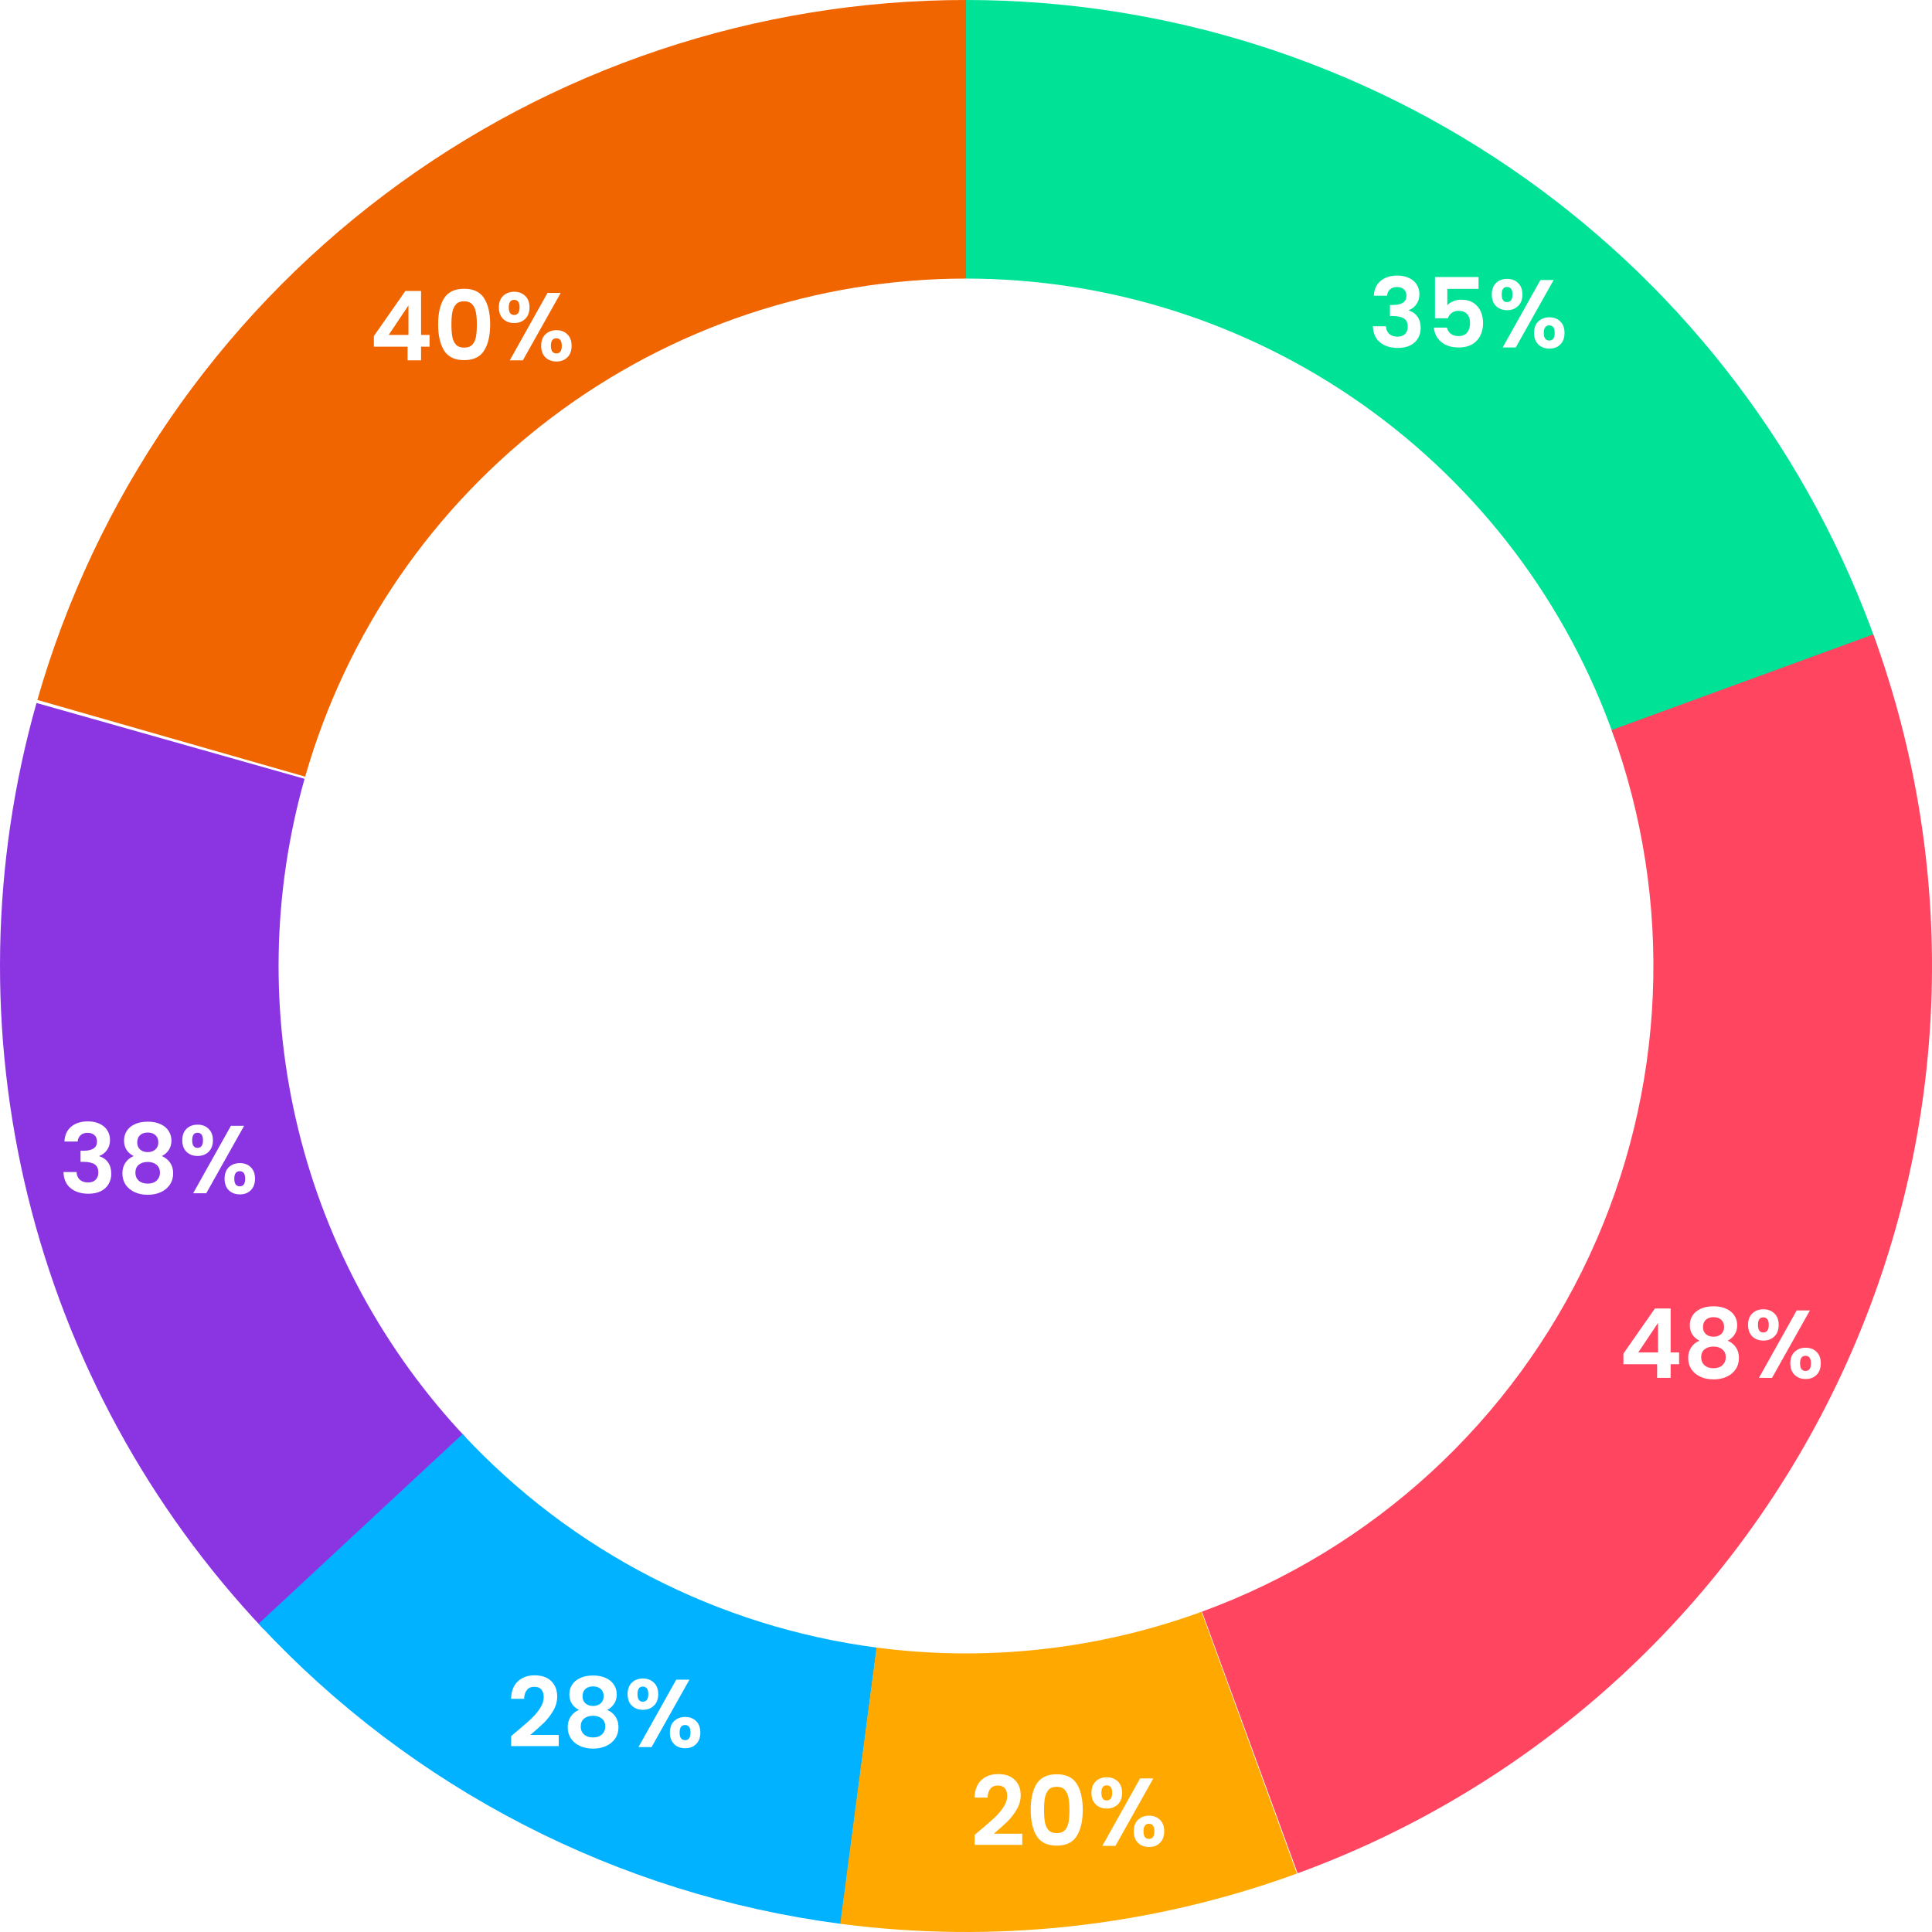 <svg width="361" height="361" viewBox="0 0 361 361" fill="none" xmlns="http://www.w3.org/2000/svg">
<path d="M180.5 0C141.298 -4.67474e-07 103.162 12.762 71.857 36.358C40.552 59.953 17.779 93.099 6.982 130.784L57.023 145.122C64.706 118.304 80.911 94.718 103.189 77.927C125.466 61.136 152.604 52.054 180.5 52.054V0Z" fill="#F06500"/>
<path d="M6.821 131.35C-1.682 161.396 -2.245 193.135 5.188 223.464C12.621 253.793 27.795 281.675 49.227 304.386L87.085 268.658C71.833 252.497 61.035 232.656 55.746 211.074C50.457 189.491 50.857 166.906 56.908 145.524L6.821 131.35Z" fill="#8B35E2"/>
<path d="M48.309 303.405C76.931 334.19 115.4 354.02 157.08 359.474L163.834 307.86C134.174 303.979 106.799 289.868 86.431 267.961L48.309 303.405Z" fill="#00B2FF"/>
<path d="M180.5 0C217.867 4.45597e-07 254.313 11.597 284.809 33.191C315.305 54.785 338.347 85.311 350.756 120.558L301.656 137.844C292.826 112.763 276.428 91.04 254.727 75.673C233.026 60.307 207.091 52.054 180.5 52.054V0Z" fill="#00E396"/>
<path d="M350.031 118.536C358.168 140.799 361.841 164.447 360.839 188.13C359.837 211.812 354.18 235.065 344.191 256.562C334.203 278.058 320.078 297.376 302.624 313.414C285.169 329.451 264.727 341.894 242.464 350.031L224.594 301.14C240.437 295.35 254.984 286.495 267.405 275.083C279.825 263.67 289.877 249.923 296.985 234.626C304.093 219.329 308.118 202.782 308.831 185.929C309.544 169.077 306.931 152.249 301.14 136.406L350.031 118.536Z" fill="#FF4560"/>
<path d="M242.338 350.077C215.063 360.023 185.792 363.243 157.007 359.465L163.782 307.853C184.266 310.542 205.095 308.25 224.505 301.173L242.338 350.077Z" fill="#FFA800"/>
<g filter="url(#filter0_d_49789_2786)">
<path d="M256.709 51.258C256.769 50.058 257.189 49.134 257.969 48.486C258.761 47.826 259.799 47.496 261.083 47.496C261.959 47.496 262.709 47.652 263.333 47.964C263.957 48.264 264.425 48.678 264.737 49.206C265.061 49.722 265.223 50.31 265.223 50.97C265.223 51.726 265.025 52.368 264.629 52.896C264.245 53.412 263.783 53.76 263.243 53.94V54.012C263.939 54.228 264.479 54.612 264.863 55.164C265.259 55.716 265.457 56.424 265.457 57.288C265.457 58.008 265.289 58.65 264.953 59.214C264.629 59.778 264.143 60.222 263.495 60.546C262.859 60.858 262.091 61.014 261.191 61.014C259.835 61.014 258.731 60.672 257.879 59.988C257.027 59.304 256.577 58.296 256.529 56.964H258.977C259.001 57.552 259.199 58.026 259.571 58.386C259.955 58.734 260.477 58.908 261.137 58.908C261.749 58.908 262.217 58.74 262.541 58.404C262.877 58.056 263.045 57.612 263.045 57.072C263.045 56.352 262.817 55.836 262.361 55.524C261.905 55.212 261.197 55.056 260.237 55.056H259.715V52.986H260.237C261.941 52.986 262.793 52.416 262.793 51.276C262.793 50.76 262.637 50.358 262.325 50.07C262.025 49.782 261.587 49.638 261.011 49.638C260.447 49.638 260.009 49.794 259.697 50.106C259.397 50.406 259.223 50.79 259.175 51.258H256.709ZM276.268 49.98H270.436V53.058C270.688 52.746 271.048 52.494 271.516 52.302C271.984 52.098 272.482 51.996 273.01 51.996C273.97 51.996 274.756 52.206 275.368 52.626C275.98 53.046 276.424 53.586 276.7 54.246C276.976 54.894 277.114 55.59 277.114 56.334C277.114 57.714 276.718 58.824 275.926 59.664C275.146 60.504 274.03 60.924 272.578 60.924C271.21 60.924 270.118 60.582 269.302 59.898C268.486 59.214 268.024 58.32 267.916 57.216H270.364C270.472 57.696 270.712 58.08 271.084 58.368C271.468 58.656 271.954 58.8 272.542 58.8C273.25 58.8 273.784 58.578 274.144 58.134C274.504 57.69 274.684 57.102 274.684 56.37C274.684 55.626 274.498 55.062 274.126 54.678C273.766 54.282 273.232 54.084 272.524 54.084C272.02 54.084 271.6 54.21 271.264 54.462C270.928 54.714 270.688 55.05 270.544 55.47H268.132V47.766H276.268V49.98ZM278.744 51.024C278.744 50.112 279.008 49.398 279.536 48.882C280.076 48.366 280.766 48.108 281.606 48.108C282.446 48.108 283.13 48.366 283.658 48.882C284.198 49.398 284.468 50.112 284.468 51.024C284.468 51.948 284.198 52.668 283.658 53.184C283.13 53.7 282.446 53.958 281.606 53.958C280.766 53.958 280.076 53.7 279.536 53.184C279.008 52.668 278.744 51.948 278.744 51.024ZM290.3 48.324L283.226 60.924H280.778L287.834 48.324H290.3ZM281.588 49.62C280.928 49.62 280.598 50.088 280.598 51.024C280.598 51.972 280.928 52.446 281.588 52.446C281.912 52.446 282.164 52.332 282.344 52.104C282.524 51.864 282.614 51.504 282.614 51.024C282.614 50.088 282.272 49.62 281.588 49.62ZM286.646 58.206C286.646 57.282 286.91 56.568 287.438 56.064C287.978 55.548 288.668 55.29 289.508 55.29C290.348 55.29 291.026 55.548 291.542 56.064C292.07 56.568 292.334 57.282 292.334 58.206C292.334 59.13 292.07 59.85 291.542 60.366C291.026 60.882 290.348 61.14 289.508 61.14C288.656 61.14 287.966 60.882 287.438 60.366C286.91 59.85 286.646 59.13 286.646 58.206ZM289.49 56.802C288.806 56.802 288.464 57.27 288.464 58.206C288.464 59.154 288.806 59.628 289.49 59.628C290.162 59.628 290.498 59.154 290.498 58.206C290.498 57.27 290.162 56.802 289.49 56.802Z" fill="white"/>
</g>
<g filter="url(#filter1_d_49789_2786)">
<path d="M303.341 250.902V248.922L309.227 240.498H312.161V248.706H313.745V250.902H312.161V253.458H309.641V250.902H303.341ZM309.803 243.198L306.113 248.706H309.803V243.198ZM317.546 246.51C316.346 245.886 315.746 244.92 315.746 243.612C315.746 242.964 315.908 242.376 316.232 241.848C316.568 241.308 317.066 240.882 317.726 240.57C318.398 240.246 319.214 240.084 320.174 240.084C321.134 240.084 321.944 240.246 322.604 240.57C323.276 240.882 323.774 241.308 324.098 241.848C324.434 242.376 324.602 242.964 324.602 243.612C324.602 244.272 324.44 244.854 324.116 245.358C323.792 245.85 323.36 246.234 322.82 246.51C323.48 246.798 323.996 247.218 324.368 247.77C324.74 248.322 324.926 248.976 324.926 249.732C324.926 250.548 324.716 251.262 324.296 251.874C323.888 252.474 323.324 252.936 322.604 253.26C321.884 253.584 321.074 253.746 320.174 253.746C319.274 253.746 318.464 253.584 317.744 253.26C317.036 252.936 316.472 252.474 316.052 251.874C315.644 251.262 315.44 250.548 315.44 249.732C315.44 248.976 315.626 248.322 315.998 247.77C316.37 247.206 316.886 246.786 317.546 246.51ZM322.154 243.972C322.154 243.384 321.974 242.928 321.614 242.604C321.266 242.28 320.786 242.118 320.174 242.118C319.574 242.118 319.094 242.28 318.734 242.604C318.386 242.928 318.212 243.39 318.212 243.99C318.212 244.53 318.392 244.962 318.752 245.286C319.124 245.61 319.598 245.772 320.174 245.772C320.75 245.772 321.224 245.61 321.596 245.286C321.968 244.95 322.154 244.512 322.154 243.972ZM320.174 247.608C319.49 247.608 318.932 247.782 318.5 248.13C318.08 248.478 317.87 248.976 317.87 249.624C317.87 250.224 318.074 250.716 318.482 251.1C318.902 251.472 319.466 251.658 320.174 251.658C320.882 251.658 321.44 251.466 321.848 251.082C322.256 250.698 322.46 250.212 322.46 249.624C322.46 248.988 322.25 248.496 321.83 248.148C321.41 247.788 320.858 247.608 320.174 247.608ZM326.628 243.558C326.628 242.646 326.892 241.932 327.42 241.416C327.96 240.9 328.65 240.642 329.49 240.642C330.33 240.642 331.014 240.9 331.542 241.416C332.082 241.932 332.352 242.646 332.352 243.558C332.352 244.482 332.082 245.202 331.542 245.718C331.014 246.234 330.33 246.492 329.49 246.492C328.65 246.492 327.96 246.234 327.42 245.718C326.892 245.202 326.628 244.482 326.628 243.558ZM338.184 240.858L331.11 253.458H328.662L335.718 240.858H338.184ZM329.472 242.154C328.812 242.154 328.482 242.622 328.482 243.558C328.482 244.506 328.812 244.98 329.472 244.98C329.796 244.98 330.048 244.866 330.228 244.638C330.408 244.398 330.498 244.038 330.498 243.558C330.498 242.622 330.156 242.154 329.472 242.154ZM334.53 250.74C334.53 249.816 334.794 249.102 335.322 248.598C335.862 248.082 336.552 247.824 337.392 247.824C338.232 247.824 338.91 248.082 339.426 248.598C339.954 249.102 340.218 249.816 340.218 250.74C340.218 251.664 339.954 252.384 339.426 252.9C338.91 253.416 338.232 253.674 337.392 253.674C336.54 253.674 335.85 253.416 335.322 252.9C334.794 252.384 334.53 251.664 334.53 250.74ZM337.374 249.336C336.69 249.336 336.348 249.804 336.348 250.74C336.348 251.688 336.69 252.162 337.374 252.162C338.046 252.162 338.382 251.688 338.382 250.74C338.382 249.804 338.046 249.336 337.374 249.336Z" fill="white"/>
</g>
<g filter="url(#filter2_d_49789_2786)">
<path d="M183.051 338.056C184.203 337.096 185.121 336.298 185.805 335.662C186.489 335.014 187.059 334.342 187.515 333.646C187.971 332.95 188.199 332.266 188.199 331.594C188.199 330.982 188.055 330.502 187.767 330.154C187.479 329.806 187.035 329.632 186.435 329.632C185.835 329.632 185.373 329.836 185.049 330.244C184.725 330.64 184.557 331.186 184.545 331.882H182.097C182.145 330.442 182.571 329.35 183.375 328.606C184.191 327.862 185.223 327.49 186.471 327.49C187.839 327.49 188.889 327.856 189.621 328.588C190.353 329.308 190.719 330.262 190.719 331.45C190.719 332.386 190.467 333.28 189.963 334.132C189.459 334.984 188.883 335.728 188.235 336.364C187.587 336.988 186.741 337.744 185.697 338.632H191.007V340.72H182.115V338.848L183.051 338.056ZM192.595 334.168C192.595 332.092 192.967 330.466 193.711 329.29C194.467 328.114 195.715 327.526 197.455 327.526C199.195 327.526 200.437 328.114 201.181 329.29C201.937 330.466 202.315 332.092 202.315 334.168C202.315 336.256 201.937 337.894 201.181 339.082C200.437 340.27 199.195 340.864 197.455 340.864C195.715 340.864 194.467 340.27 193.711 339.082C192.967 337.894 192.595 336.256 192.595 334.168ZM199.831 334.168C199.831 333.28 199.771 332.536 199.651 331.936C199.543 331.324 199.315 330.826 198.967 330.442C198.631 330.058 198.127 329.866 197.455 329.866C196.783 329.866 196.273 330.058 195.925 330.442C195.589 330.826 195.361 331.324 195.241 331.936C195.133 332.536 195.079 333.28 195.079 334.168C195.079 335.08 195.133 335.848 195.241 336.472C195.349 337.084 195.577 337.582 195.925 337.966C196.273 338.338 196.783 338.524 197.455 338.524C198.127 338.524 198.637 338.338 198.985 337.966C199.333 337.582 199.561 337.084 199.669 336.472C199.777 335.848 199.831 335.08 199.831 334.168ZM203.944 331C203.944 330.088 204.208 329.374 204.736 328.858C205.276 328.342 205.966 328.084 206.806 328.084C207.646 328.084 208.33 328.342 208.858 328.858C209.398 329.374 209.668 330.088 209.668 331C209.668 331.924 209.398 332.644 208.858 333.16C208.33 333.676 207.646 333.934 206.806 333.934C205.966 333.934 205.276 333.676 204.736 333.16C204.208 332.644 203.944 331.924 203.944 331ZM215.5 328.3L208.426 340.9H205.978L213.034 328.3H215.5ZM206.788 329.596C206.128 329.596 205.798 330.064 205.798 331C205.798 331.948 206.128 332.422 206.788 332.422C207.112 332.422 207.364 332.308 207.544 332.08C207.724 331.84 207.814 331.48 207.814 331C207.814 330.064 207.472 329.596 206.788 329.596ZM211.846 338.182C211.846 337.258 212.11 336.544 212.638 336.04C213.178 335.524 213.868 335.266 214.708 335.266C215.548 335.266 216.226 335.524 216.742 336.04C217.27 336.544 217.534 337.258 217.534 338.182C217.534 339.106 217.27 339.826 216.742 340.342C216.226 340.858 215.548 341.116 214.708 341.116C213.856 341.116 213.166 340.858 212.638 340.342C212.11 339.826 211.846 339.106 211.846 338.182ZM214.69 336.778C214.006 336.778 213.664 337.246 213.664 338.182C213.664 339.13 214.006 339.604 214.69 339.604C215.362 339.604 215.698 339.13 215.698 338.182C215.698 337.246 215.362 336.778 214.69 336.778Z" fill="white"/>
</g>
<g filter="url(#filter3_d_49789_2786)">
<path d="M96.445 319.605C97.597 318.645 98.516 317.847 99.2 317.211C99.883 316.563 100.454 315.891 100.91 315.195C101.366 314.499 101.594 313.815 101.594 313.143C101.594 312.531 101.45 312.051 101.162 311.703C100.874 311.355 100.43 311.181 99.829 311.181C99.23 311.181 98.767 311.385 98.444 311.793C98.12 312.189 97.951 312.735 97.939 313.431H95.492C95.54 311.991 95.966 310.899 96.769 310.155C97.585 309.411 98.618 309.039 99.865 309.039C101.234 309.039 102.284 309.405 103.016 310.137C103.748 310.857 104.114 311.811 104.114 312.999C104.114 313.935 103.862 314.829 103.358 315.681C102.854 316.533 102.278 317.277 101.63 317.913C100.982 318.537 100.136 319.293 99.091 320.181H104.402V322.269H95.51V320.397L96.445 319.605ZM108.185 315.501C106.985 314.877 106.385 313.911 106.385 312.603C106.385 311.955 106.547 311.367 106.871 310.839C107.207 310.299 107.705 309.873 108.365 309.561C109.037 309.237 109.853 309.075 110.813 309.075C111.773 309.075 112.583 309.237 113.243 309.561C113.915 309.873 114.413 310.299 114.737 310.839C115.073 311.367 115.241 311.955 115.241 312.603C115.241 313.263 115.079 313.845 114.755 314.349C114.431 314.841 113.999 315.225 113.459 315.501C114.119 315.789 114.635 316.209 115.007 316.761C115.379 317.313 115.565 317.967 115.565 318.723C115.565 319.539 115.355 320.253 114.935 320.865C114.527 321.465 113.963 321.927 113.243 322.251C112.523 322.575 111.713 322.737 110.813 322.737C109.913 322.737 109.103 322.575 108.383 322.251C107.675 321.927 107.111 321.465 106.691 320.865C106.283 320.253 106.079 319.539 106.079 318.723C106.079 317.967 106.265 317.313 106.637 316.761C107.009 316.197 107.525 315.777 108.185 315.501ZM112.793 312.963C112.793 312.375 112.613 311.919 112.253 311.595C111.905 311.271 111.425 311.109 110.813 311.109C110.213 311.109 109.733 311.271 109.373 311.595C109.025 311.919 108.851 312.381 108.851 312.981C108.851 313.521 109.031 313.953 109.391 314.277C109.763 314.601 110.237 314.763 110.813 314.763C111.389 314.763 111.863 314.601 112.235 314.277C112.607 313.941 112.793 313.503 112.793 312.963ZM110.813 316.599C110.129 316.599 109.571 316.773 109.139 317.121C108.719 317.469 108.509 317.967 108.509 318.615C108.509 319.215 108.713 319.707 109.121 320.091C109.541 320.463 110.105 320.649 110.813 320.649C111.521 320.649 112.079 320.457 112.487 320.073C112.895 319.689 113.099 319.203 113.099 318.615C113.099 317.979 112.889 317.487 112.469 317.139C112.049 316.779 111.497 316.599 110.813 316.599ZM117.268 312.549C117.268 311.637 117.532 310.923 118.06 310.407C118.6 309.891 119.29 309.633 120.13 309.633C120.97 309.633 121.654 309.891 122.182 310.407C122.722 310.923 122.992 311.637 122.992 312.549C122.992 313.473 122.722 314.193 122.182 314.709C121.654 315.225 120.97 315.483 120.13 315.483C119.29 315.483 118.6 315.225 118.06 314.709C117.532 314.193 117.268 313.473 117.268 312.549ZM128.824 309.849L121.75 322.449H119.302L126.358 309.849H128.824ZM120.112 311.145C119.452 311.145 119.122 311.613 119.122 312.549C119.122 313.497 119.452 313.971 120.112 313.971C120.436 313.971 120.688 313.857 120.868 313.629C121.048 313.389 121.138 313.029 121.138 312.549C121.138 311.613 120.796 311.145 120.112 311.145ZM125.17 319.731C125.17 318.807 125.434 318.093 125.962 317.589C126.502 317.073 127.192 316.815 128.032 316.815C128.872 316.815 129.55 317.073 130.066 317.589C130.594 318.093 130.858 318.807 130.858 319.731C130.858 320.655 130.594 321.375 130.066 321.891C129.55 322.407 128.872 322.665 128.032 322.665C127.18 322.665 126.49 322.407 125.962 321.891C125.434 321.375 125.17 320.655 125.17 319.731ZM128.014 318.327C127.33 318.327 126.988 318.795 126.988 319.731C126.988 320.679 127.33 321.153 128.014 321.153C128.686 321.153 129.022 320.679 129.022 319.731C129.022 318.795 128.686 318.327 128.014 318.327Z" fill="white"/>
</g>
<g filter="url(#filter4_d_49789_2786)">
<path d="M12.04 209.296C12.1 208.096 12.52 207.172 13.3 206.524C14.092 205.864 15.13 205.534 16.414 205.534C17.29 205.534 18.04 205.69 18.664 206.002C19.288 206.302 19.756 206.716 20.068 207.244C20.392 207.76 20.554 208.348 20.554 209.008C20.554 209.764 20.356 210.406 19.96 210.934C19.576 211.45 19.114 211.798 18.574 211.978V212.05C19.27 212.266 19.81 212.65 20.194 213.202C20.59 213.754 20.788 214.462 20.788 215.326C20.788 216.046 20.62 216.688 20.284 217.252C19.96 217.816 19.474 218.26 18.826 218.584C18.19 218.896 17.422 219.052 16.522 219.052C15.166 219.052 14.062 218.71 13.21 218.026C12.358 217.342 11.908 216.334 11.86 215.002H14.308C14.332 215.59 14.53 216.064 14.902 216.424C15.286 216.772 15.808 216.946 16.468 216.946C17.08 216.946 17.548 216.778 17.872 216.442C18.208 216.094 18.376 215.65 18.376 215.11C18.376 214.39 18.148 213.874 17.692 213.562C17.236 213.25 16.528 213.094 15.568 213.094H15.046V211.024H15.568C17.272 211.024 18.124 210.454 18.124 209.314C18.124 208.798 17.968 208.396 17.656 208.108C17.356 207.82 16.918 207.676 16.342 207.676C15.778 207.676 15.34 207.832 15.028 208.144C14.728 208.444 14.554 208.828 14.506 209.296H12.04ZM24.976 212.014C23.776 211.39 23.175 210.424 23.175 209.116C23.175 208.468 23.337 207.88 23.662 207.352C23.997 206.812 24.495 206.386 25.155 206.074C25.828 205.75 26.643 205.588 27.604 205.588C28.564 205.588 29.373 205.75 30.034 206.074C30.706 206.386 31.203 206.812 31.527 207.352C31.863 207.88 32.032 208.468 32.032 209.116C32.032 209.776 31.869 210.358 31.546 210.862C31.221 211.354 30.79 211.738 30.25 212.014C30.91 212.302 31.425 212.722 31.797 213.274C32.169 213.826 32.355 214.48 32.355 215.236C32.355 216.052 32.145 216.766 31.726 217.378C31.317 217.978 30.753 218.44 30.034 218.764C29.314 219.088 28.503 219.25 27.604 219.25C26.703 219.25 25.893 219.088 25.174 218.764C24.465 218.44 23.901 217.978 23.482 217.378C23.073 216.766 22.869 216.052 22.869 215.236C22.869 214.48 23.055 213.826 23.427 213.274C23.799 212.71 24.316 212.29 24.976 212.014ZM29.584 209.476C29.584 208.888 29.404 208.432 29.044 208.108C28.695 207.784 28.215 207.622 27.604 207.622C27.003 207.622 26.523 207.784 26.163 208.108C25.816 208.432 25.642 208.894 25.642 209.494C25.642 210.034 25.822 210.466 26.181 210.79C26.553 211.114 27.027 211.276 27.604 211.276C28.18 211.276 28.654 211.114 29.026 210.79C29.398 210.454 29.584 210.016 29.584 209.476ZM27.604 213.112C26.919 213.112 26.361 213.286 25.93 213.634C25.509 213.982 25.299 214.48 25.299 215.128C25.299 215.728 25.503 216.22 25.912 216.604C26.331 216.976 26.895 217.162 27.604 217.162C28.311 217.162 28.869 216.97 29.277 216.586C29.686 216.202 29.89 215.716 29.89 215.128C29.89 214.492 29.68 214 29.259 213.652C28.84 213.292 28.288 213.112 27.604 213.112ZM34.058 209.062C34.058 208.15 34.322 207.436 34.85 206.92C35.39 206.404 36.08 206.146 36.92 206.146C37.76 206.146 38.444 206.404 38.972 206.92C39.512 207.436 39.782 208.15 39.782 209.062C39.782 209.986 39.512 210.706 38.972 211.222C38.444 211.738 37.76 211.996 36.92 211.996C36.08 211.996 35.39 211.738 34.85 211.222C34.322 210.706 34.058 209.986 34.058 209.062ZM45.614 206.362L38.54 218.962H36.092L43.148 206.362H45.614ZM36.902 207.658C36.242 207.658 35.912 208.126 35.912 209.062C35.912 210.01 36.242 210.484 36.902 210.484C37.226 210.484 37.478 210.37 37.658 210.142C37.838 209.902 37.928 209.542 37.928 209.062C37.928 208.126 37.586 207.658 36.902 207.658ZM41.96 216.244C41.96 215.32 42.224 214.606 42.752 214.102C43.292 213.586 43.982 213.328 44.822 213.328C45.662 213.328 46.34 213.586 46.856 214.102C47.384 214.606 47.648 215.32 47.648 216.244C47.648 217.168 47.384 217.888 46.856 218.404C46.34 218.92 45.662 219.178 44.822 219.178C43.97 219.178 43.28 218.92 42.752 218.404C42.224 217.888 41.96 217.168 41.96 216.244ZM44.804 214.84C44.12 214.84 43.778 215.308 43.778 216.244C43.778 217.192 44.12 217.666 44.804 217.666C45.476 217.666 45.812 217.192 45.812 216.244C45.812 215.308 45.476 214.84 44.804 214.84Z" fill="white"/>
</g>
<g filter="url(#filter5_d_49789_2786)">
<path d="M69.859 60.775V58.795L75.745 50.371H78.679V58.579H80.263V60.775H78.679V63.331H76.159V60.775H69.859ZM76.321 53.071L72.631 58.579H76.321V53.071ZM81.867 56.599C81.867 54.523 82.239 52.897 82.983 51.721C83.739 50.545 84.987 49.957 86.727 49.957C88.467 49.957 89.709 50.545 90.453 51.721C91.209 52.897 91.587 54.523 91.587 56.599C91.587 58.687 91.209 60.325 90.453 61.513C89.709 62.701 88.467 63.295 86.727 63.295C84.987 63.295 83.739 62.701 82.983 61.513C82.239 60.325 81.867 58.687 81.867 56.599ZM89.103 56.599C89.103 55.711 89.043 54.967 88.923 54.367C88.815 53.755 88.587 53.257 88.239 52.873C87.903 52.489 87.399 52.297 86.727 52.297C86.055 52.297 85.545 52.489 85.197 52.873C84.861 53.257 84.633 53.755 84.513 54.367C84.405 54.967 84.351 55.711 84.351 56.599C84.351 57.511 84.405 58.279 84.513 58.903C84.621 59.515 84.849 60.013 85.197 60.397C85.545 60.769 86.055 60.955 86.727 60.955C87.399 60.955 87.909 60.769 88.257 60.397C88.605 60.013 88.833 59.515 88.941 58.903C89.049 58.279 89.103 57.511 89.103 56.599ZM93.216 53.431C93.216 52.519 93.48 51.805 94.008 51.289C94.548 50.773 95.238 50.515 96.078 50.515C96.918 50.515 97.602 50.773 98.13 51.289C98.67 51.805 98.94 52.519 98.94 53.431C98.94 54.355 98.67 55.075 98.13 55.591C97.602 56.107 96.918 56.365 96.078 56.365C95.238 56.365 94.548 56.107 94.008 55.591C93.48 55.075 93.216 54.355 93.216 53.431ZM104.772 50.731L97.698 63.331H95.25L102.306 50.731H104.772ZM96.06 52.027C95.4 52.027 95.07 52.495 95.07 53.431C95.07 54.379 95.4 54.853 96.06 54.853C96.384 54.853 96.636 54.739 96.816 54.511C96.996 54.271 97.086 53.911 97.086 53.431C97.086 52.495 96.744 52.027 96.06 52.027ZM101.118 60.613C101.118 59.689 101.382 58.975 101.91 58.471C102.45 57.955 103.14 57.697 103.98 57.697C104.82 57.697 105.498 57.955 106.014 58.471C106.542 58.975 106.806 59.689 106.806 60.613C106.806 61.537 106.542 62.257 106.014 62.773C105.498 63.289 104.82 63.547 103.98 63.547C103.128 63.547 102.438 63.289 101.91 62.773C101.382 62.257 101.118 61.537 101.118 60.613ZM103.962 59.209C103.278 59.209 102.936 59.677 102.936 60.613C102.936 61.561 103.278 62.035 103.962 62.035C104.634 62.035 104.97 61.561 104.97 60.613C104.97 59.677 104.634 59.209 103.962 59.209Z" fill="white"/>
</g>
<defs>
<filter id="filter0_d_49789_2786" x="252.529" y="47.496" width="43.805" height="21.644" filterUnits="userSpaceOnUse" color-interpolation-filters="sRGB">
<feFlood flood-opacity="0" result="BackgroundImageFix"/>
<feColorMatrix in="SourceAlpha" type="matrix" values="0 0 0 0 0 0 0 0 0 0 0 0 0 0 0 0 0 0 127 0" result="hardAlpha"/>
<feOffset dy="4"/>
<feGaussianBlur stdDeviation="2"/>
<feComposite in2="hardAlpha" operator="out"/>
<feColorMatrix type="matrix" values="0 0 0 0 0 0 0 0 0 0 0 0 0 0 0 0 0 0 0.25 0"/>
<feBlend mode="normal" in2="BackgroundImageFix" result="effect1_dropShadow_49789_2786"/>
<feBlend mode="normal" in="SourceGraphic" in2="effect1_dropShadow_49789_2786" result="shape"/>
</filter>
<filter id="filter1_d_49789_2786" x="299.341" y="240.084" width="44.877" height="21.662" filterUnits="userSpaceOnUse" color-interpolation-filters="sRGB">
<feFlood flood-opacity="0" result="BackgroundImageFix"/>
<feColorMatrix in="SourceAlpha" type="matrix" values="0 0 0 0 0 0 0 0 0 0 0 0 0 0 0 0 0 0 127 0" result="hardAlpha"/>
<feOffset dy="4"/>
<feGaussianBlur stdDeviation="2"/>
<feComposite in2="hardAlpha" operator="out"/>
<feColorMatrix type="matrix" values="0 0 0 0 0 0 0 0 0 0 0 0 0 0 0 0 0 0 0.25 0"/>
<feBlend mode="normal" in2="BackgroundImageFix" result="effect1_dropShadow_49789_2786"/>
<feBlend mode="normal" in="SourceGraphic" in2="effect1_dropShadow_49789_2786" result="shape"/>
</filter>
<filter id="filter2_d_49789_2786" x="178.097" y="327.49" width="43.437" height="21.626" filterUnits="userSpaceOnUse" color-interpolation-filters="sRGB">
<feFlood flood-opacity="0" result="BackgroundImageFix"/>
<feColorMatrix in="SourceAlpha" type="matrix" values="0 0 0 0 0 0 0 0 0 0 0 0 0 0 0 0 0 0 127 0" result="hardAlpha"/>
<feOffset dy="4"/>
<feGaussianBlur stdDeviation="2"/>
<feComposite in2="hardAlpha" operator="out"/>
<feColorMatrix type="matrix" values="0 0 0 0 0 0 0 0 0 0 0 0 0 0 0 0 0 0 0.25 0"/>
<feBlend mode="normal" in2="BackgroundImageFix" result="effect1_dropShadow_49789_2786"/>
<feBlend mode="normal" in="SourceGraphic" in2="effect1_dropShadow_49789_2786" result="shape"/>
</filter>
<filter id="filter3_d_49789_2786" x="91.492" y="309.039" width="43.366" height="21.698" filterUnits="userSpaceOnUse" color-interpolation-filters="sRGB">
<feFlood flood-opacity="0" result="BackgroundImageFix"/>
<feColorMatrix in="SourceAlpha" type="matrix" values="0 0 0 0 0 0 0 0 0 0 0 0 0 0 0 0 0 0 127 0" result="hardAlpha"/>
<feOffset dy="4"/>
<feGaussianBlur stdDeviation="2"/>
<feComposite in2="hardAlpha" operator="out"/>
<feColorMatrix type="matrix" values="0 0 0 0 0 0 0 0 0 0 0 0 0 0 0 0 0 0 0.25 0"/>
<feBlend mode="normal" in2="BackgroundImageFix" result="effect1_dropShadow_49789_2786"/>
<feBlend mode="normal" in="SourceGraphic" in2="effect1_dropShadow_49789_2786" result="shape"/>
</filter>
<filter id="filter4_d_49789_2786" x="7.86" y="205.534" width="43.788" height="21.716" filterUnits="userSpaceOnUse" color-interpolation-filters="sRGB">
<feFlood flood-opacity="0" result="BackgroundImageFix"/>
<feColorMatrix in="SourceAlpha" type="matrix" values="0 0 0 0 0 0 0 0 0 0 0 0 0 0 0 0 0 0 127 0" result="hardAlpha"/>
<feOffset dy="4"/>
<feGaussianBlur stdDeviation="2"/>
<feComposite in2="hardAlpha" operator="out"/>
<feColorMatrix type="matrix" values="0 0 0 0 0 0 0 0 0 0 0 0 0 0 0 0 0 0 0.25 0"/>
<feBlend mode="normal" in2="BackgroundImageFix" result="effect1_dropShadow_49789_2786"/>
<feBlend mode="normal" in="SourceGraphic" in2="effect1_dropShadow_49789_2786" result="shape"/>
</filter>
<filter id="filter5_d_49789_2786" x="65.859" y="49.957" width="44.947" height="21.59" filterUnits="userSpaceOnUse" color-interpolation-filters="sRGB">
<feFlood flood-opacity="0" result="BackgroundImageFix"/>
<feColorMatrix in="SourceAlpha" type="matrix" values="0 0 0 0 0 0 0 0 0 0 0 0 0 0 0 0 0 0 127 0" result="hardAlpha"/>
<feOffset dy="4"/>
<feGaussianBlur stdDeviation="2"/>
<feComposite in2="hardAlpha" operator="out"/>
<feColorMatrix type="matrix" values="0 0 0 0 0 0 0 0 0 0 0 0 0 0 0 0 0 0 0.25 0"/>
<feBlend mode="normal" in2="BackgroundImageFix" result="effect1_dropShadow_49789_2786"/>
<feBlend mode="normal" in="SourceGraphic" in2="effect1_dropShadow_49789_2786" result="shape"/>
</filter>
</defs>
</svg>
